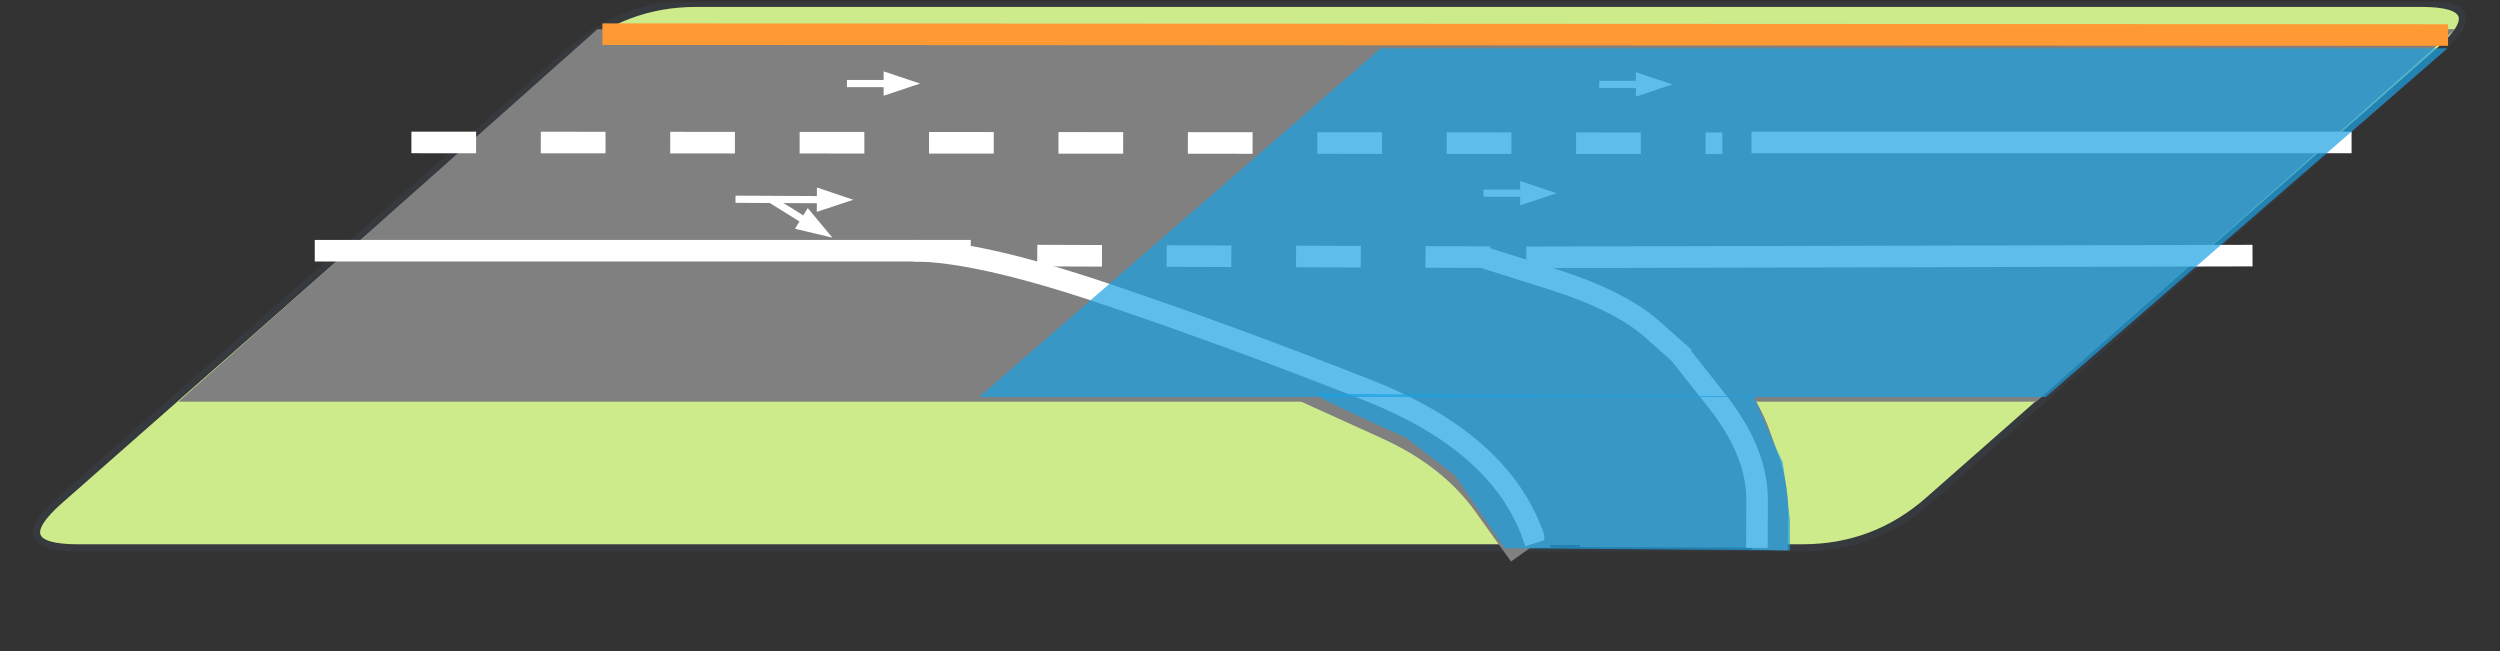<svg width="1190" height="310" xmlns="http://www.w3.org/2000/svg" xmlns:xlink="http://www.w3.org/1999/xlink" overflow="hidden"><rect width="100%" height="100%" fill="#333333" stroke="none"/><defs><clipPath id="clip0"><rect x="17" y="190" width="1190" height="310"/></clipPath><clipPath id="clip1"><rect x="18" y="191" width="1188" height="308"/></clipPath><clipPath id="clip2"><rect x="18" y="191" width="1188" height="308"/></clipPath><clipPath id="clip3"><rect x="18" y="191" width="1188" height="308"/></clipPath></defs><g clip-path="url(#clip0)" transform="translate(-17 -190)"><g clip-path="url(#clip1)"><g clip-path="url(#clip2)"><g clip-path="url(#clip3)"><path d="M444.786 258.07 34.222 258.07C11.407 258.07 8.567 250.529 25.701 235.449L268.816 21.492C285.949 6.411 305.924-1.129 328.739-1.129L1149.87-1.129C1172.68-1.129 1175.52 6.411 1158.39 21.492L915.273 235.449C898.139 250.529 878.165 258.07 855.35 258.07Z" stroke="#36393D" stroke-width="3.422" stroke-miterlimit="10" fill="#CDEB8B" transform="matrix(1 0 0 1 19.712 192.711)"/><path d="M82.202 188.496 281.649 11.191 1165.99 11.191 966.538 188.496Z" fill="#808080" transform="matrix(1 0 0 1 19.712 192.711)"/><path d="M284.044 13.552 1162.56 13.963" stroke="#FF9933" stroke-width="10.267" stroke-miterlimit="10" fill="none" transform="matrix(1 0 0 1 19.712 192.711)"/><path d="M193.116 65.091 817.124 65.501" stroke="#FFFFFF" stroke-width="10.267" stroke-miterlimit="10" stroke-dasharray="30.8 30.8" fill="none" transform="matrix(1 0 0 1 19.712 192.711)"/><path d="M147.121 116.629 459.365 116.629" stroke="#FFFFFF" stroke-width="10.267" stroke-miterlimit="10" fill="none" transform="matrix(1 0 0 1 19.712 192.711)"/><path d="M491.02 118.956 730.679 119.778" stroke="#FFFFFF" stroke-width="10.267" stroke-miterlimit="10" stroke-dasharray="30.8 30.8" fill="none" transform="matrix(1 0 0 1 19.712 192.711)"/><path d="M723.834 119.778 1069.48 118.956" stroke="#FFFFFF" stroke-width="10.267" stroke-miterlimit="10" fill="none" transform="matrix(1 0 0 1 19.712 192.711)"/><path d="M703.404 89.252 722.602 89.252" stroke="#FFFFFF" stroke-width="3.422" stroke-miterlimit="10" fill="none" transform="matrix(1 0 0 1 19.712 192.711)"/><path d="M732.869 89.252 722.602 92.674 722.602 85.829Z" stroke="#FFFFFF" stroke-width="3.422" stroke-miterlimit="10" fill="#FFFFFF" transform="matrix(1 0 0 1 19.712 192.711)"/><path d="M758.536 37.473 777.7 37.473" stroke="#FFFFFF" stroke-width="3.422" stroke-miterlimit="10" fill="none" transform="matrix(1 0 0 1 19.712 192.711)"/><path d="M787.967 37.473 777.7 40.896 777.7 34.051Z" stroke="#FFFFFF" stroke-width="3.422" stroke-miterlimit="10" fill="#FFFFFF" transform="matrix(1 0 0 1 19.712 192.711)"/><path d="M400.434 37.063 419.599 37.063" stroke="#FFFFFF" stroke-width="3.422" stroke-miterlimit="10" fill="none" transform="matrix(1 0 0 1 19.712 192.711)"/><path d="M429.865 37.063 419.599 40.485 419.599 33.64Z" stroke="#FFFFFF" stroke-width="3.422" stroke-miterlimit="10" fill="#FFFFFF" transform="matrix(1 0 0 1 19.712 192.711)"/><path d="M830.984 65.091 1116.64 65.091" stroke="#FFFFFF" stroke-width="10.267" stroke-miterlimit="10" fill="none" transform="matrix(1 0 0 1 19.712 192.711)"/><path d="M730.302 178.024 762.3 195.648C782.286 206.668 792.256 219.787 792.21 235.004L792.142 257.796" stroke="#808080" stroke-width="85.556" stroke-miterlimit="10" fill="none" transform="matrix(1 0 0 1 19.712 192.711)"/><path d="M614.323 178.024 658.436 198.044C679.22 207.467 695.259 220.083 706.552 235.894L723.492 259.61" stroke="#808080" stroke-width="17.111" stroke-miterlimit="10" fill="none" transform="matrix(1 0 0 1 19.712 192.711)"/><path d="M696.456 171.111 728.454 188.736C748.44 199.755 758.41 212.874 758.364 228.091L758.296 250.883" stroke="#808080" stroke-width="17.111" stroke-miterlimit="10" fill="none" transform="matrix(1 0 0 1 19.712 192.711)"/><path d="M771.745 140.311 797.412 160.844C814.523 174.533 825.931 189.363 831.634 205.333L835.912 217.311C838.764 225.296 840.099 234.263 839.916 244.21L839.642 259.096" stroke="#808080" stroke-width="17.111" stroke-miterlimit="10" fill="none" transform="matrix(1 0 0 1 19.712 192.711)"/><path d="M795.701 164.267 814.728 188.359C827.391 204.421 833.699 220.06 833.653 235.278L833.585 258.07" stroke="#FFFFFF" stroke-width="10.267" stroke-miterlimit="10" fill="none" transform="matrix(1 0 0 1 19.712 192.711)"/><path d="M703.301 119.778 735.812 130.044C757.486 136.889 773.456 144.874 783.723 154L799.123 167.689" stroke="#FFFFFF" stroke-width="10.267" stroke-miterlimit="10" fill="none" transform="matrix(1 0 0 1 19.712 192.711)"/><path d="M347.39 92.126 387.806 92.332" stroke="#FFFFFF" stroke-width="3.422" stroke-miterlimit="10" fill="none" transform="matrix(1 0 0 1 19.712 192.711)"/><path d="M398.073 92.366 387.806 95.754 387.84 88.909Z" stroke="#FFFFFF" stroke-width="3.422" stroke-miterlimit="10" fill="#FFFFFF" transform="matrix(1 0 0 1 19.712 192.711)"/><path d="M664.869 178.298 696.559 195.888C716.499 206.976 726.515 220.117 726.606 235.312L726.709 258.07" stroke="#808080" stroke-width="17.111" stroke-miterlimit="10" fill="none" transform="matrix(1 0 0 1 19.712 192.711)"/><path d="M431.987 116.629C452.315 116.629 482.659 123.428 523.018 137.026 563.355 150.623 605.197 165.978 648.545 183.089 691.893 200.2 718.45 224.418 728.215 255.743" stroke="#FFFFFF" stroke-width="10.267" stroke-miterlimit="10" fill="none" transform="matrix(1 0 0 1 19.712 192.711)"/><path d="M364.501 92.4 380.175 102.153" stroke="#FFFFFF" stroke-width="3.422" stroke-miterlimit="10" fill="none" transform="matrix(1 0 0 1 19.712 192.711)"/><path d="M388.901 107.56 378.395 105.062 381.988 99.244Z" stroke="#FFFFFF" stroke-width="3.422" stroke-miterlimit="10" fill="#FFFFFF" transform="matrix(1 0 0 1 19.712 192.711)"/><path d="M732.356 229.289 752.889 229.289 752.889 256.667 732.356 256.667Z" fill="#808080" transform="matrix(1 0 0 1 19.712 192.711)"/><path d="M690.912 176.895 722.91 194.519C742.896 205.539 752.866 218.657 752.82 233.875L752.752 256.667" stroke="#808080" stroke-width="17.111" stroke-miterlimit="10" fill="none" transform="matrix(1 0 0 1 19.712 192.711)"/></g></g></g><path d="M483 379 674.24 213 1182 213 990.76 379Z" fill="#1BA1E2" fill-rule="evenodd" fill-opacity="0.702"/><path d="M655.973 377.521 845.552 378.563 851.539 378.042 861.018 400.438 865.508 409.813 867.503 423.875 869 437.417 869 452 733.302 450.958 709.355 416.063 698.379 407.729 686.406 398.354 672.437 392.104 654.477 383.771 646.993 380.125 644 377 655.973 377.521Z" fill="#1BA1E2" fill-rule="evenodd" fill-opacity="0.698"/></g></svg>